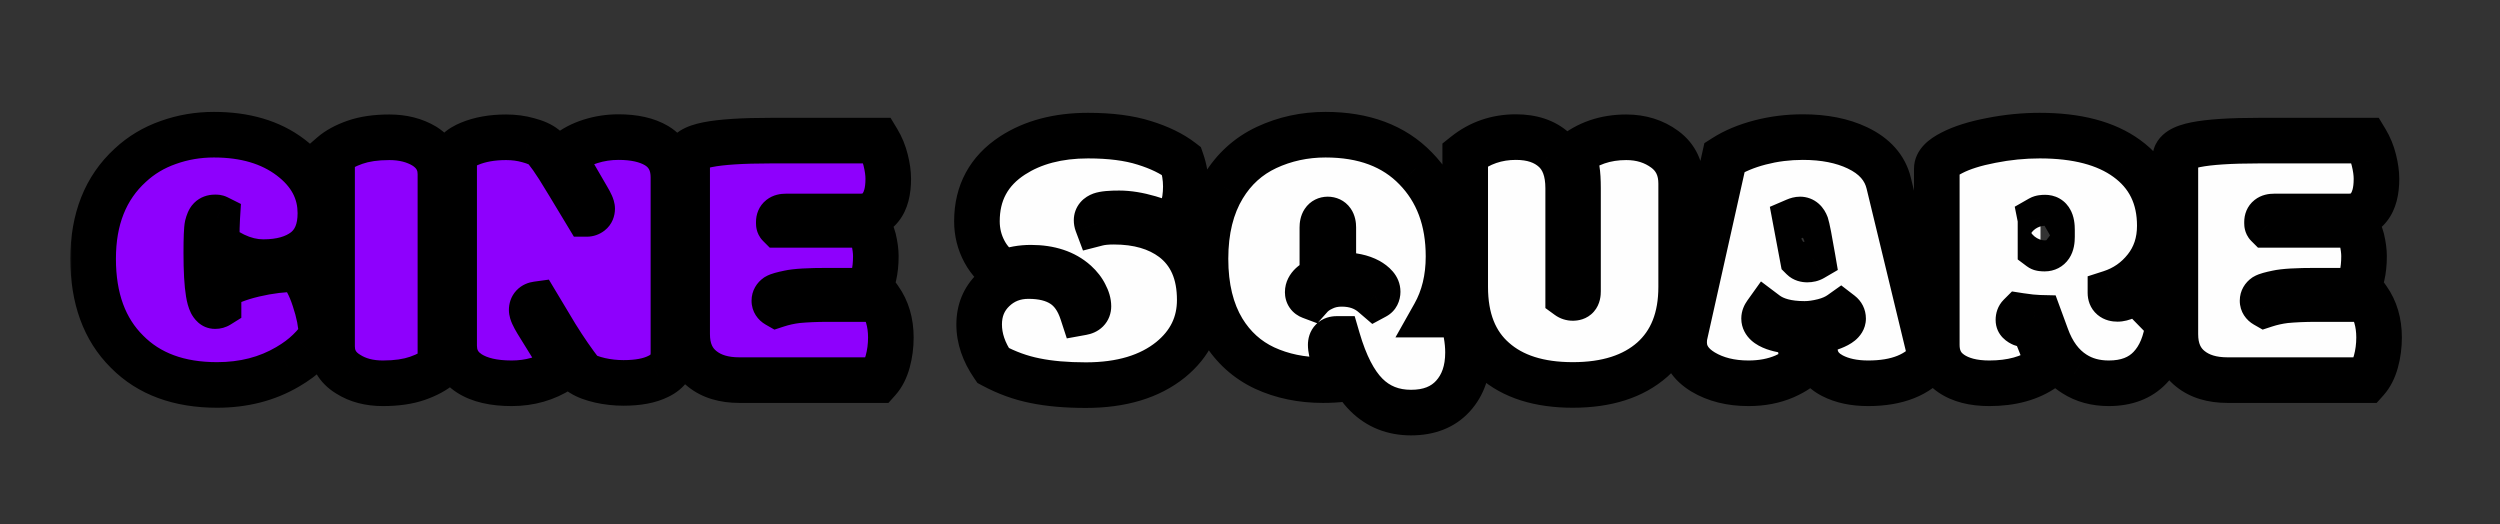 <svg width="329" height="69" viewBox="0 0 329 69" fill="none" xmlns="http://www.w3.org/2000/svg">
<rect x="0" y="0" width="329" height="69" fill="#333333" stroke="none"/>
<mask id="path-1-outside-1_1352_856" maskUnits="userSpaceOnUse" x="9" y="14" width="308" height="44" fill="black">
<rect fill="white" x="9" y="14" width="308" height="44"/>
<path d="M28.32 40.283C28.483 40.283 28.63 40.242 28.76 40.161V37.94C29.866 37.191 31.413 36.58 33.398 36.108C35.4 35.636 37.345 35.4 39.233 35.4C40.096 36.279 40.812 37.598 41.382 39.355C41.968 41.097 42.277 42.676 42.31 44.092C41.984 44.743 41.431 45.443 40.649 46.191C39.884 46.94 38.957 47.632 37.866 48.267C35.164 49.862 32.064 50.659 28.564 50.659C23.551 50.659 19.605 49.203 16.724 46.289C13.745 43.343 12.256 39.266 12.256 34.058C12.256 28.833 13.883 24.731 17.139 21.753C18.571 20.418 20.239 19.417 22.144 18.75C24.048 18.066 26.05 17.725 28.149 17.725C32.251 17.725 35.612 18.717 38.232 20.703C40.853 22.689 42.163 25.138 42.163 28.052C42.163 30.249 41.488 31.877 40.137 32.935C38.786 33.976 36.955 34.497 34.644 34.497C33.374 34.497 32.096 34.188 30.811 33.569C29.525 32.935 28.76 32.34 28.516 31.787C28.516 30.453 28.54 29.403 28.589 28.638C28.556 28.621 28.499 28.613 28.418 28.613H28.247C28.003 28.613 27.808 28.686 27.661 28.833C27.531 28.963 27.409 29.248 27.295 29.688C27.197 30.127 27.148 31.323 27.148 33.276C27.148 37.948 27.539 40.283 28.32 40.283ZM57.959 22.925V48.145C57.21 48.796 56.209 49.341 54.956 49.78C53.703 50.22 52.181 50.44 50.391 50.44C48.6 50.44 47.078 50.041 45.825 49.243C44.409 48.38 43.701 47.16 43.701 45.581V20.361C44.45 19.71 45.451 19.165 46.704 18.726C47.957 18.286 49.471 18.066 51.245 18.066C53.019 18.066 54.557 18.457 55.859 19.238C57.259 20.134 57.959 21.362 57.959 22.925ZM59.766 45.483V21.02C59.766 20.174 60.441 19.474 61.792 18.921C63.159 18.351 64.762 18.066 66.602 18.066C67.643 18.066 68.62 18.197 69.531 18.457C70.459 18.701 71.167 19.019 71.655 19.409C72.323 20.256 72.933 21.118 73.486 21.997C74.04 22.876 75.285 24.927 77.222 28.149C77.401 28.149 77.564 28.092 77.71 27.979C77.856 27.865 77.93 27.694 77.93 27.466C77.93 27.222 77.726 26.758 77.319 26.074L74.683 21.533V20.19C75.513 19.507 76.522 18.978 77.71 18.604C78.898 18.229 80.127 18.042 81.397 18.042C83.463 18.042 85.132 18.416 86.401 19.165C87.882 20.06 88.623 21.46 88.623 23.364V46.484C88.623 47.884 87.956 48.901 86.621 49.536C85.482 50.106 83.96 50.391 82.056 50.391C80.998 50.391 79.964 50.277 78.955 50.049C77.962 49.821 77.181 49.528 76.611 49.17C75.456 47.689 74.308 46.029 73.169 44.19L70.679 40.039C70.207 40.104 69.971 40.356 69.971 40.796C69.971 41.073 70.207 41.602 70.679 42.383L73.731 47.315V48.608C71.842 49.829 69.71 50.44 67.334 50.44C64.974 50.44 63.118 50.008 61.768 49.145C60.433 48.283 59.766 47.062 59.766 45.483ZM101.416 18.506H115.503C115.975 19.287 116.325 20.142 116.553 21.069C116.781 21.981 116.895 22.803 116.895 23.535C116.895 25.179 116.569 26.416 115.918 27.246C115.283 28.076 114.388 28.491 113.232 28.491H103.394C102.791 28.491 102.49 28.727 102.49 29.199V29.395C102.49 29.492 102.507 29.557 102.539 29.59H114.209C114.502 30.094 114.754 30.729 114.966 31.494C115.161 32.324 115.259 33.065 115.259 33.716C115.259 35.653 114.901 37.166 114.185 38.257H108.887C106.413 38.257 104.736 38.355 103.857 38.55C102.979 38.729 102.433 38.883 102.222 39.014C102.01 39.16 101.904 39.347 101.904 39.575C101.904 39.803 102.018 39.982 102.246 40.112C103.092 39.836 103.979 39.64 104.907 39.526C106.128 39.412 107.454 39.355 108.887 39.355H115.747C116.74 40.755 117.236 42.44 117.236 44.409C117.236 45.516 117.098 46.574 116.821 47.583C116.545 48.592 116.13 49.406 115.576 50.024H97.29C95.272 50.024 93.652 49.536 92.432 48.56C91.097 47.518 90.43 45.988 90.43 43.97V20.752C90.43 19.971 91.325 19.401 93.115 19.043C94.906 18.685 97.672 18.506 101.416 18.506Z"/>
<path d="M142.432 41.113C142.969 41.016 143.237 40.747 143.237 40.308C143.237 39.852 143.091 39.347 142.798 38.794C142.521 38.224 142.106 37.687 141.553 37.183C140.104 35.88 138.143 35.23 135.669 35.23C134.448 35.23 133.309 35.433 132.251 35.84C131.128 35.27 130.233 34.367 129.565 33.13C128.898 31.893 128.564 30.558 128.564 29.126C128.564 25.383 130.127 22.494 133.252 20.459C135.938 18.717 139.25 17.847 143.188 17.847C146.118 17.847 148.584 18.164 150.586 18.799C152.588 19.417 154.224 20.215 155.493 21.191C155.868 22.266 156.055 23.381 156.055 24.536C156.055 25.692 155.9 26.741 155.591 27.686C155.282 28.63 154.834 29.386 154.248 29.956C153.695 29.549 152.694 29.134 151.245 28.711C149.797 28.288 148.478 28.076 147.29 28.076C146.102 28.076 145.304 28.149 144.897 28.296C144.507 28.442 144.312 28.67 144.312 28.98C144.312 29.126 144.336 29.264 144.385 29.395C144.954 29.248 145.687 29.175 146.582 29.175C149.756 29.175 152.344 29.924 154.346 31.421C156.706 33.211 157.886 35.897 157.886 39.477C157.886 42.635 156.608 45.255 154.053 47.339C151.286 49.569 147.567 50.684 142.896 50.684C140.324 50.684 138.094 50.488 136.206 50.098C134.318 49.723 132.479 49.056 130.688 48.096C129.468 46.322 128.857 44.523 128.857 42.7C128.857 40.861 129.484 39.339 130.737 38.135C131.991 36.93 133.529 36.328 135.352 36.328C137.191 36.328 138.688 36.703 139.844 37.451C141.016 38.2 141.878 39.421 142.432 41.113ZM172.095 38.452C172.095 38.729 172.225 38.916 172.485 39.014C172.876 38.574 173.429 38.192 174.146 37.866C174.862 37.524 175.667 37.353 176.562 37.353C178.271 37.353 179.688 37.858 180.811 38.867C180.811 38.867 180.868 38.916 180.981 39.014C181.193 38.9 181.299 38.696 181.299 38.403C181.299 37.899 180.9 37.419 180.103 36.963C179.175 36.458 177.987 36.206 176.538 36.206C176.147 36.206 175.789 36.239 175.464 36.304V29.932C175.464 29.232 175.22 28.882 174.731 28.882C174.259 28.882 174.023 29.24 174.023 29.956V36.645C172.738 37.166 172.095 37.769 172.095 38.452ZM174.097 50.024C171.281 50.024 168.726 49.495 166.431 48.438C164.136 47.363 162.305 45.711 160.938 43.481C159.408 40.959 158.643 37.817 158.643 34.058C158.643 30.298 159.424 27.132 160.986 24.561C162.386 22.249 164.282 20.532 166.675 19.409C169.084 18.286 171.672 17.725 174.438 17.725C179.484 17.725 183.439 19.206 186.304 22.168C189.185 25.114 190.625 28.971 190.625 33.74C190.625 36.654 190.007 39.209 188.77 41.406H192.31C192.896 43.164 193.188 44.824 193.188 46.387C193.188 48.763 192.529 50.675 191.211 52.124C189.893 53.573 188.053 54.297 185.693 54.297C183.333 54.297 181.372 53.516 179.81 51.953C178.263 50.407 177.002 47.957 176.025 44.605H175.903C175.382 44.605 175.122 44.865 175.122 45.386C175.122 46.362 175.667 47.86 176.758 49.878C175.911 49.976 175.024 50.024 174.097 50.024ZM214.014 18.066C215.967 18.066 217.66 18.595 219.092 19.653C220.524 20.711 221.24 22.217 221.24 24.17V37.744C221.24 41.878 219.979 45.068 217.456 47.315C214.933 49.544 211.442 50.659 206.982 50.659C202.539 50.659 199.08 49.56 196.606 47.363C194.084 45.166 192.822 41.96 192.822 37.744V20.337C194.743 18.807 196.965 18.042 199.487 18.042C201.603 18.042 203.28 18.604 204.517 19.727C205.754 20.833 206.372 22.518 206.372 24.78V39.014C206.551 39.144 206.755 39.209 206.982 39.209C207.227 39.209 207.397 39.152 207.495 39.038C207.609 38.908 207.666 38.672 207.666 38.33V24.756C207.666 23.73 207.617 22.917 207.52 22.314C207.422 21.712 207.227 21.11 206.934 20.508C208.887 18.88 211.247 18.066 214.014 18.066ZM237.231 33.96C237.362 34.09 237.565 34.155 237.842 34.155C238.118 34.155 238.354 34.098 238.55 33.984C238.127 31.51 237.842 30.046 237.695 29.59C237.516 29.118 237.248 28.882 236.89 28.882C236.727 28.882 236.532 28.931 236.304 29.028L237.231 33.96ZM232.397 41.284C232.235 41.512 232.153 41.724 232.153 41.919C232.153 42.391 232.593 42.79 233.472 43.115C234.367 43.425 235.449 43.62 236.719 43.701C236.93 46.045 237.158 47.38 237.402 47.705C237.093 48.307 236.239 48.918 234.839 49.536C233.439 50.138 231.86 50.44 230.103 50.44C227.775 50.44 225.781 49.943 224.121 48.95C222.461 47.941 221.631 46.647 221.631 45.068C221.631 44.645 221.672 44.271 221.753 43.945L226.953 20.703C228.255 19.873 229.81 19.222 231.616 18.75C233.423 18.278 235.303 18.042 237.256 18.042C240.055 18.042 242.448 18.514 244.434 19.458C246.696 20.532 248.071 22.087 248.56 24.121L254.126 47.144C252.433 49.341 249.674 50.44 245.85 50.44C243.994 50.44 242.424 50.106 241.138 49.438C239.852 48.771 239.103 47.819 238.892 46.582L238.354 43.603C239.331 43.587 240.275 43.4 241.187 43.042C242.098 42.684 242.554 42.31 242.554 41.919C242.554 41.658 242.448 41.447 242.236 41.284C241.618 41.724 240.861 42.057 239.966 42.285C239.071 42.513 238.241 42.627 237.476 42.627C235.278 42.627 233.586 42.179 232.397 41.284ZM268.53 32.642C268.595 32.69 268.783 32.715 269.092 32.715C269.401 32.715 269.637 32.593 269.8 32.349C269.963 32.105 270.044 31.706 270.044 31.152V30.273C270.044 29.688 269.971 29.273 269.824 29.028C269.694 28.768 269.466 28.638 269.141 28.638C268.831 28.638 268.62 28.67 268.506 28.735C268.522 28.817 268.53 28.955 268.53 29.15V32.642ZM281.128 38.208L285.352 42.529C285.059 45.068 284.253 47.022 282.935 48.389C281.632 49.756 279.826 50.44 277.515 50.44C275.773 50.44 274.259 50.024 272.974 49.194C271.33 48.153 270.101 46.492 269.287 44.214L268.408 41.821C267.725 41.805 266.862 41.715 265.82 41.553C265.69 41.683 265.625 41.862 265.625 42.09C265.625 42.529 266.284 42.79 267.603 42.871L268.994 46.387V48.462C267.122 49.78 264.722 50.44 261.792 50.44C259.692 50.44 258.016 50.008 256.763 49.145C255.509 48.283 254.883 47.03 254.883 45.386V22.192C254.883 21.476 255.542 20.785 256.86 20.117C258.179 19.434 259.904 18.888 262.036 18.481C264.168 18.058 266.3 17.847 268.433 17.847C273.315 17.847 277.132 18.848 279.883 20.85C282.78 22.949 284.229 25.903 284.229 29.712C284.229 31.893 283.61 33.765 282.373 35.327C281.152 36.873 279.606 37.948 277.734 38.55C277.734 39.071 278.044 39.331 278.662 39.331C279.297 39.331 280.119 38.957 281.128 38.208ZM297.266 18.506H311.353C311.825 19.287 312.174 20.142 312.402 21.069C312.63 21.981 312.744 22.803 312.744 23.535C312.744 25.179 312.419 26.416 311.768 27.246C311.133 28.076 310.238 28.491 309.082 28.491H299.243C298.641 28.491 298.34 28.727 298.34 29.199V29.395C298.34 29.492 298.356 29.557 298.389 29.59H310.059C310.352 30.094 310.604 30.729 310.815 31.494C311.011 32.324 311.108 33.065 311.108 33.716C311.108 35.653 310.75 37.166 310.034 38.257H304.736C302.262 38.257 300.586 38.355 299.707 38.55C298.828 38.729 298.283 38.883 298.071 39.014C297.86 39.16 297.754 39.347 297.754 39.575C297.754 39.803 297.868 39.982 298.096 40.112C298.942 39.836 299.829 39.64 300.757 39.526C301.978 39.412 303.304 39.355 304.736 39.355H311.597C312.59 40.755 313.086 42.44 313.086 44.409C313.086 45.516 312.948 46.574 312.671 47.583C312.394 48.592 311.979 49.406 311.426 50.024H293.14C291.121 50.024 289.502 49.536 288.281 48.56C286.947 47.518 286.279 45.988 286.279 43.97V20.752C286.279 19.971 287.174 19.401 288.965 19.043C290.755 18.685 293.522 18.506 297.266 18.506Z"/>
</mask>
<path d="M28.32 40.283C28.483 40.283 28.63 40.242 28.76 40.161V37.94C29.866 37.191 31.413 36.58 33.398 36.108C35.4 35.636 37.345 35.4 39.233 35.4C40.096 36.279 40.812 37.598 41.382 39.355C41.968 41.097 42.277 42.676 42.31 44.092C41.984 44.743 41.431 45.443 40.649 46.191C39.884 46.94 38.957 47.632 37.866 48.267C35.164 49.862 32.064 50.659 28.564 50.659C23.551 50.659 19.605 49.203 16.724 46.289C13.745 43.343 12.256 39.266 12.256 34.058C12.256 28.833 13.883 24.731 17.139 21.753C18.571 20.418 20.239 19.417 22.144 18.75C24.048 18.066 26.05 17.725 28.149 17.725C32.251 17.725 35.612 18.717 38.232 20.703C40.853 22.689 42.163 25.138 42.163 28.052C42.163 30.249 41.488 31.877 40.137 32.935C38.786 33.976 36.955 34.497 34.644 34.497C33.374 34.497 32.096 34.188 30.811 33.569C29.525 32.935 28.76 32.34 28.516 31.787C28.516 30.453 28.54 29.403 28.589 28.638C28.556 28.621 28.499 28.613 28.418 28.613H28.247C28.003 28.613 27.808 28.686 27.661 28.833C27.531 28.963 27.409 29.248 27.295 29.688C27.197 30.127 27.148 31.323 27.148 33.276C27.148 37.948 27.539 40.283 28.32 40.283ZM57.959 22.925V48.145C57.21 48.796 56.209 49.341 54.956 49.78C53.703 50.22 52.181 50.44 50.391 50.44C48.6 50.44 47.078 50.041 45.825 49.243C44.409 48.38 43.701 47.16 43.701 45.581V20.361C44.45 19.71 45.451 19.165 46.704 18.726C47.957 18.286 49.471 18.066 51.245 18.066C53.019 18.066 54.557 18.457 55.859 19.238C57.259 20.134 57.959 21.362 57.959 22.925ZM59.766 45.483V21.02C59.766 20.174 60.441 19.474 61.792 18.921C63.159 18.351 64.762 18.066 66.602 18.066C67.643 18.066 68.62 18.197 69.531 18.457C70.459 18.701 71.167 19.019 71.655 19.409C72.323 20.256 72.933 21.118 73.486 21.997C74.04 22.876 75.285 24.927 77.222 28.149C77.401 28.149 77.564 28.092 77.71 27.979C77.856 27.865 77.93 27.694 77.93 27.466C77.93 27.222 77.726 26.758 77.319 26.074L74.683 21.533V20.19C75.513 19.507 76.522 18.978 77.71 18.604C78.898 18.229 80.127 18.042 81.397 18.042C83.463 18.042 85.132 18.416 86.401 19.165C87.882 20.06 88.623 21.46 88.623 23.364V46.484C88.623 47.884 87.956 48.901 86.621 49.536C85.482 50.106 83.96 50.391 82.056 50.391C80.998 50.391 79.964 50.277 78.955 50.049C77.962 49.821 77.181 49.528 76.611 49.17C75.456 47.689 74.308 46.029 73.169 44.19L70.679 40.039C70.207 40.104 69.971 40.356 69.971 40.796C69.971 41.073 70.207 41.602 70.679 42.383L73.731 47.315V48.608C71.842 49.829 69.71 50.44 67.334 50.44C64.974 50.44 63.118 50.008 61.768 49.145C60.433 48.283 59.766 47.062 59.766 45.483ZM101.416 18.506H115.503C115.975 19.287 116.325 20.142 116.553 21.069C116.781 21.981 116.895 22.803 116.895 23.535C116.895 25.179 116.569 26.416 115.918 27.246C115.283 28.076 114.388 28.491 113.232 28.491H103.394C102.791 28.491 102.49 28.727 102.49 29.199V29.395C102.49 29.492 102.507 29.557 102.539 29.59H114.209C114.502 30.094 114.754 30.729 114.966 31.494C115.161 32.324 115.259 33.065 115.259 33.716C115.259 35.653 114.901 37.166 114.185 38.257H108.887C106.413 38.257 104.736 38.355 103.857 38.55C102.979 38.729 102.433 38.883 102.222 39.014C102.01 39.16 101.904 39.347 101.904 39.575C101.904 39.803 102.018 39.982 102.246 40.112C103.092 39.836 103.979 39.64 104.907 39.526C106.128 39.412 107.454 39.355 108.887 39.355H115.747C116.74 40.755 117.236 42.44 117.236 44.409C117.236 45.516 117.098 46.574 116.821 47.583C116.545 48.592 116.13 49.406 115.576 50.024H97.29C95.272 50.024 93.652 49.536 92.432 48.56C91.097 47.518 90.43 45.988 90.43 43.97V20.752C90.43 19.971 91.325 19.401 93.115 19.043C94.906 18.685 97.672 18.506 101.416 18.506Z" fill="#8E00FD"/>
<path d="M142.432 41.113C142.969 41.016 143.237 40.747 143.237 40.308C143.237 39.852 143.091 39.347 142.798 38.794C142.521 38.224 142.106 37.687 141.553 37.183C140.104 35.88 138.143 35.23 135.669 35.23C134.448 35.23 133.309 35.433 132.251 35.84C131.128 35.27 130.233 34.367 129.565 33.13C128.898 31.893 128.564 30.558 128.564 29.126C128.564 25.383 130.127 22.494 133.252 20.459C135.938 18.717 139.25 17.847 143.188 17.847C146.118 17.847 148.584 18.164 150.586 18.799C152.588 19.417 154.224 20.215 155.493 21.191C155.868 22.266 156.055 23.381 156.055 24.536C156.055 25.692 155.9 26.741 155.591 27.686C155.282 28.63 154.834 29.386 154.248 29.956C153.695 29.549 152.694 29.134 151.245 28.711C149.797 28.288 148.478 28.076 147.29 28.076C146.102 28.076 145.304 28.149 144.897 28.296C144.507 28.442 144.312 28.67 144.312 28.98C144.312 29.126 144.336 29.264 144.385 29.395C144.954 29.248 145.687 29.175 146.582 29.175C149.756 29.175 152.344 29.924 154.346 31.421C156.706 33.211 157.886 35.897 157.886 39.477C157.886 42.635 156.608 45.255 154.053 47.339C151.286 49.569 147.567 50.684 142.896 50.684C140.324 50.684 138.094 50.488 136.206 50.098C134.318 49.723 132.479 49.056 130.688 48.096C129.468 46.322 128.857 44.523 128.857 42.7C128.857 40.861 129.484 39.339 130.737 38.135C131.991 36.93 133.529 36.328 135.352 36.328C137.191 36.328 138.688 36.703 139.844 37.451C141.016 38.2 141.878 39.421 142.432 41.113ZM172.095 38.452C172.095 38.729 172.225 38.916 172.485 39.014C172.876 38.574 173.429 38.192 174.146 37.866C174.862 37.524 175.667 37.353 176.562 37.353C178.271 37.353 179.688 37.858 180.811 38.867C180.811 38.867 180.868 38.916 180.981 39.014C181.193 38.9 181.299 38.696 181.299 38.403C181.299 37.899 180.9 37.419 180.103 36.963C179.175 36.458 177.987 36.206 176.538 36.206C176.147 36.206 175.789 36.239 175.464 36.304V29.932C175.464 29.232 175.22 28.882 174.731 28.882C174.259 28.882 174.023 29.24 174.023 29.956V36.645C172.738 37.166 172.095 37.769 172.095 38.452ZM174.097 50.024C171.281 50.024 168.726 49.495 166.431 48.438C164.136 47.363 162.305 45.711 160.938 43.481C159.408 40.959 158.643 37.817 158.643 34.058C158.643 30.298 159.424 27.132 160.986 24.561C162.386 22.249 164.282 20.532 166.675 19.409C169.084 18.286 171.672 17.725 174.438 17.725C179.484 17.725 183.439 19.206 186.304 22.168C189.185 25.114 190.625 28.971 190.625 33.74C190.625 36.654 190.007 39.209 188.77 41.406H192.31C192.896 43.164 193.188 44.824 193.188 46.387C193.188 48.763 192.529 50.675 191.211 52.124C189.893 53.573 188.053 54.297 185.693 54.297C183.333 54.297 181.372 53.516 179.81 51.953C178.263 50.407 177.002 47.957 176.025 44.605H175.903C175.382 44.605 175.122 44.865 175.122 45.386C175.122 46.362 175.667 47.86 176.758 49.878C175.911 49.976 175.024 50.024 174.097 50.024ZM214.014 18.066C215.967 18.066 217.66 18.595 219.092 19.653C220.524 20.711 221.24 22.217 221.24 24.17V37.744C221.24 41.878 219.979 45.068 217.456 47.315C214.933 49.544 211.442 50.659 206.982 50.659C202.539 50.659 199.08 49.56 196.606 47.363C194.084 45.166 192.822 41.96 192.822 37.744V20.337C194.743 18.807 196.965 18.042 199.487 18.042C201.603 18.042 203.28 18.604 204.517 19.727C205.754 20.833 206.372 22.518 206.372 24.78V39.014C206.551 39.144 206.755 39.209 206.982 39.209C207.227 39.209 207.397 39.152 207.495 39.038C207.609 38.908 207.666 38.672 207.666 38.33V24.756C207.666 23.73 207.617 22.917 207.52 22.314C207.422 21.712 207.227 21.11 206.934 20.508C208.887 18.88 211.247 18.066 214.014 18.066ZM237.231 33.96C237.362 34.09 237.565 34.155 237.842 34.155C238.118 34.155 238.354 34.098 238.55 33.984C238.127 31.51 237.842 30.046 237.695 29.59C237.516 29.118 237.248 28.882 236.89 28.882C236.727 28.882 236.532 28.931 236.304 29.028L237.231 33.96ZM232.397 41.284C232.235 41.512 232.153 41.724 232.153 41.919C232.153 42.391 232.593 42.79 233.472 43.115C234.367 43.425 235.449 43.62 236.719 43.701C236.93 46.045 237.158 47.38 237.402 47.705C237.093 48.307 236.239 48.918 234.839 49.536C233.439 50.138 231.86 50.44 230.103 50.44C227.775 50.44 225.781 49.943 224.121 48.95C222.461 47.941 221.631 46.647 221.631 45.068C221.631 44.645 221.672 44.271 221.753 43.945L226.953 20.703C228.255 19.873 229.81 19.222 231.616 18.75C233.423 18.278 235.303 18.042 237.256 18.042C240.055 18.042 242.448 18.514 244.434 19.458C246.696 20.532 248.071 22.087 248.56 24.121L254.126 47.144C252.433 49.341 249.674 50.44 245.85 50.44C243.994 50.44 242.424 50.106 241.138 49.438C239.852 48.771 239.103 47.819 238.892 46.582L238.354 43.603C239.331 43.587 240.275 43.4 241.187 43.042C242.098 42.684 242.554 42.31 242.554 41.919C242.554 41.658 242.448 41.447 242.236 41.284C241.618 41.724 240.861 42.057 239.966 42.285C239.071 42.513 238.241 42.627 237.476 42.627C235.278 42.627 233.586 42.179 232.397 41.284ZM268.53 32.642C268.595 32.69 268.783 32.715 269.092 32.715C269.401 32.715 269.637 32.593 269.8 32.349C269.963 32.105 270.044 31.706 270.044 31.152V30.273C270.044 29.688 269.971 29.273 269.824 29.028C269.694 28.768 269.466 28.638 269.141 28.638C268.831 28.638 268.62 28.67 268.506 28.735C268.522 28.817 268.53 28.955 268.53 29.15V32.642ZM281.128 38.208L285.352 42.529C285.059 45.068 284.253 47.022 282.935 48.389C281.632 49.756 279.826 50.44 277.515 50.44C275.773 50.44 274.259 50.024 272.974 49.194C271.33 48.153 270.101 46.492 269.287 44.214L268.408 41.821C267.725 41.805 266.862 41.715 265.82 41.553C265.69 41.683 265.625 41.862 265.625 42.09C265.625 42.529 266.284 42.79 267.603 42.871L268.994 46.387V48.462C267.122 49.78 264.722 50.44 261.792 50.44C259.692 50.44 258.016 50.008 256.763 49.145C255.509 48.283 254.883 47.03 254.883 45.386V22.192C254.883 21.476 255.542 20.785 256.86 20.117C258.179 19.434 259.904 18.888 262.036 18.481C264.168 18.058 266.3 17.847 268.433 17.847C273.315 17.847 277.132 18.848 279.883 20.85C282.78 22.949 284.229 25.903 284.229 29.712C284.229 31.893 283.61 33.765 282.373 35.327C281.152 36.873 279.606 37.948 277.734 38.55C277.734 39.071 278.044 39.331 278.662 39.331C279.297 39.331 280.119 38.957 281.128 38.208ZM297.266 18.506H311.353C311.825 19.287 312.174 20.142 312.402 21.069C312.63 21.981 312.744 22.803 312.744 23.535C312.744 25.179 312.419 26.416 311.768 27.246C311.133 28.076 310.238 28.491 309.082 28.491H299.243C298.641 28.491 298.34 28.727 298.34 29.199V29.395C298.34 29.492 298.356 29.557 298.389 29.59H310.059C310.352 30.094 310.604 30.729 310.815 31.494C311.011 32.324 311.108 33.065 311.108 33.716C311.108 35.653 310.75 37.166 310.034 38.257H304.736C302.262 38.257 300.586 38.355 299.707 38.55C298.828 38.729 298.283 38.883 298.071 39.014C297.86 39.16 297.754 39.347 297.754 39.575C297.754 39.803 297.868 39.982 298.096 40.112C298.942 39.836 299.829 39.64 300.757 39.526C301.978 39.412 303.304 39.355 304.736 39.355H311.597C312.59 40.755 313.086 42.44 313.086 44.409C313.086 45.516 312.948 46.574 312.671 47.583C312.394 48.592 311.979 49.406 311.426 50.024H293.14C291.121 50.024 289.502 49.536 288.281 48.56C286.947 47.518 286.279 45.988 286.279 43.97V20.752C286.279 19.971 287.174 19.401 288.965 19.043C290.755 18.685 293.522 18.506 297.266 18.506Z" fill="#FEFEFE"/>
<path d="M28.76 40.161L30.35 42.705L31.76 41.824V40.161H28.76ZM28.76 37.94L27.079 35.455L25.76 36.347V37.94H28.76ZM33.398 36.108L32.71 33.188L32.705 33.19L33.398 36.108ZM39.233 35.4L41.374 33.299L40.492 32.4H39.233V35.4ZM41.382 39.355L38.528 40.28L38.533 40.296L38.538 40.312L41.382 39.355ZM42.31 44.092L44.993 45.433L45.326 44.767L45.309 44.023L42.31 44.092ZM40.649 46.191L38.574 44.025L38.562 44.036L38.551 44.047L40.649 46.191ZM37.866 48.267L36.357 45.674L36.349 45.678L36.341 45.683L37.866 48.267ZM16.724 46.289L18.857 44.18L18.845 44.168L18.833 44.156L16.724 46.289ZM17.139 21.753L19.164 23.966L19.174 23.957L19.184 23.948L17.139 21.753ZM22.144 18.75L23.136 21.581L23.146 21.577L23.157 21.574L22.144 18.75ZM38.232 20.703L40.044 18.312L38.232 20.703ZM40.137 32.935L41.969 35.31L41.977 35.303L41.986 35.297L40.137 32.935ZM30.811 33.569L29.483 36.259L29.496 36.266L29.51 36.273L30.811 33.569ZM28.516 31.787H25.516V32.419L25.771 32.998L28.516 31.787ZM28.589 28.638L31.583 28.829L31.709 26.844L29.93 25.954L28.589 28.638ZM27.661 28.833L25.54 26.712L27.661 28.833ZM27.295 29.688L24.391 28.935L24.378 28.985L24.366 29.037L27.295 29.688ZM28.32 43.283C29.01 43.283 29.714 43.103 30.35 42.705L27.17 37.617C27.545 37.382 27.956 37.283 28.32 37.283V43.283ZM31.76 40.161V37.94H25.76V40.161H31.76ZM30.441 40.424C31.132 39.956 32.293 39.455 34.092 39.027L32.705 33.19C30.533 33.706 28.601 34.425 27.079 35.455L30.441 40.424ZM34.087 39.028C35.883 38.605 37.597 38.4 39.233 38.4V32.4C37.094 32.4 34.918 32.668 32.71 33.188L34.087 39.028ZM37.092 37.502C37.508 37.925 38.036 38.762 38.528 40.28L44.236 38.431C43.588 36.433 42.685 34.634 41.374 33.299L37.092 37.502ZM38.538 40.312C39.055 41.847 39.286 43.121 39.31 44.161L45.309 44.023C45.268 42.23 44.88 40.346 44.225 38.399L38.538 40.312ZM39.626 42.75C39.51 42.983 39.216 43.41 38.574 44.025L42.725 48.357C43.646 47.475 44.458 46.503 44.993 45.433L39.626 42.75ZM38.551 44.047C37.991 44.595 37.27 45.142 36.357 45.674L39.375 50.859C40.643 50.121 41.778 49.285 42.748 48.335L38.551 44.047ZM36.341 45.683C34.153 46.975 31.591 47.659 28.564 47.659V53.659C32.537 53.659 36.176 52.748 39.391 50.85L36.341 45.683ZM28.564 47.659C24.162 47.659 21.053 46.4 18.857 44.18L14.59 48.398C18.156 52.005 22.941 53.659 28.564 53.659V47.659ZM18.833 44.156C16.556 41.904 15.256 38.671 15.256 34.058H9.256C9.256 39.861 10.934 44.782 14.614 48.422L18.833 44.156ZM15.256 34.058C15.256 29.506 16.644 26.272 19.164 23.966L15.114 19.54C11.123 23.191 9.256 28.16 9.256 34.058H15.256ZM19.184 23.948C20.303 22.904 21.61 22.116 23.136 21.581L21.151 15.919C18.868 16.719 16.838 17.932 15.094 19.558L19.184 23.948ZM23.157 21.574C24.724 21.011 26.382 20.725 28.149 20.725V14.725C25.718 14.725 23.372 15.122 21.13 15.926L23.157 21.574ZM28.149 20.725C31.762 20.725 34.439 21.593 36.421 23.094L40.044 18.312C36.785 15.842 32.74 14.725 28.149 14.725V20.725ZM36.421 23.094C38.403 24.596 39.163 26.207 39.163 28.052H45.163C45.163 24.069 43.303 20.782 40.044 18.312L36.421 23.094ZM39.163 28.052C39.163 29.609 38.715 30.237 38.287 30.573L41.986 35.297C44.26 33.516 45.163 30.889 45.163 28.052H39.163ZM38.305 30.559C37.638 31.073 36.525 31.497 34.644 31.497V37.497C37.385 37.497 39.934 36.879 41.969 35.31L38.305 30.559ZM34.644 31.497C33.877 31.497 33.042 31.314 32.111 30.866L29.51 36.273C31.151 37.062 32.871 37.497 34.644 37.497V31.497ZM32.139 30.879C31.599 30.613 31.279 30.408 31.113 30.278C31.033 30.217 31.022 30.198 31.049 30.229C31.075 30.258 31.17 30.372 31.26 30.576L25.771 32.998C26.18 33.925 26.869 34.58 27.432 35.017C28.031 35.482 28.736 35.891 29.483 36.259L32.139 30.879ZM31.516 31.787C31.516 30.477 31.54 29.5 31.583 28.829L25.595 28.447C25.54 29.305 25.516 30.428 25.516 31.787H31.516ZM29.93 25.954C29.214 25.596 28.526 25.613 28.418 25.613V31.613C28.37 31.613 28.254 31.612 28.098 31.589C27.97 31.571 27.637 31.516 27.247 31.321L29.93 25.954ZM28.418 25.613H28.247V31.613H28.418V25.613ZM28.247 25.613C27.36 25.613 26.349 25.903 25.54 26.712L29.782 30.954C29.551 31.186 29.271 31.364 28.971 31.477C28.68 31.586 28.425 31.613 28.247 31.613V25.613ZM25.54 26.712C25.082 27.17 24.837 27.676 24.715 27.962C24.573 28.292 24.47 28.629 24.391 28.935L30.199 30.44C30.234 30.306 30.248 30.282 30.229 30.326C30.219 30.351 30.187 30.421 30.129 30.518C30.073 30.61 29.963 30.774 29.782 30.954L25.54 26.712ZM24.366 29.037C24.252 29.553 24.211 30.215 24.188 30.792C24.161 31.448 24.148 32.281 24.148 33.276H30.148C30.148 32.319 30.16 31.577 30.183 31.037C30.208 30.418 30.241 30.262 30.224 30.338L24.366 29.037ZM24.148 33.276C24.148 35.651 24.245 37.605 24.483 39.026C24.596 39.707 24.778 40.496 25.126 41.191C25.418 41.772 26.359 43.283 28.32 43.283V37.283C29.043 37.283 29.623 37.576 29.994 37.893C30.318 38.169 30.457 38.437 30.489 38.5C30.545 38.611 30.482 38.523 30.4 38.037C30.247 37.122 30.148 35.573 30.148 33.276H24.148ZM57.959 48.145L59.928 50.408L60.959 49.511V48.145H57.959ZM54.956 49.78L53.963 46.949L54.956 49.78ZM45.825 49.243L47.436 46.712L47.411 46.696L47.386 46.681L45.825 49.243ZM43.701 20.361L41.733 18.098L40.701 18.994V20.361H43.701ZM46.704 18.726L45.711 15.895L46.704 18.726ZM55.859 19.238L57.476 16.711L57.44 16.688L57.403 16.666L55.859 19.238ZM54.959 22.925V48.145H60.959V22.925H54.959ZM55.99 45.881C55.607 46.214 54.973 46.595 53.963 46.949L55.949 52.611C57.446 52.086 58.813 51.377 59.928 50.408L55.99 45.881ZM53.963 46.949C53.119 47.245 51.953 47.44 50.391 47.44V53.44C52.409 53.44 54.287 53.194 55.949 52.611L53.963 46.949ZM50.391 47.44C49.053 47.44 48.117 47.146 47.436 46.712L44.215 51.774C46.04 52.936 48.148 53.44 50.391 53.44V47.44ZM47.386 46.681C46.809 46.33 46.701 46.051 46.701 45.581H40.701C40.701 48.269 42.009 50.431 44.264 51.805L47.386 46.681ZM46.701 45.581V20.361H40.701V45.581H46.701ZM45.67 22.625C46.053 22.292 46.688 21.91 47.697 21.557L45.711 15.895C44.214 16.42 42.847 17.129 41.733 18.098L45.67 22.625ZM47.697 21.557C48.544 21.259 49.703 21.066 51.245 21.066V15.066C49.239 15.066 47.371 15.313 45.711 15.895L47.697 21.557ZM51.245 21.066C52.568 21.066 53.554 21.353 54.316 21.811L57.403 16.666C55.561 15.561 53.47 15.066 51.245 15.066V21.066ZM54.243 21.766C54.846 22.151 54.959 22.461 54.959 22.925H60.959C60.959 20.264 59.672 18.116 57.476 16.711L54.243 21.766ZM61.792 18.921L62.929 21.697L62.938 21.694L62.946 21.69L61.792 18.921ZM69.531 18.457L68.707 21.342L68.737 21.35L68.768 21.358L69.531 18.457ZM71.655 19.409L74.011 17.552L73.798 17.282L73.529 17.067L71.655 19.409ZM77.222 28.149L74.65 29.695L75.525 31.149H77.222V28.149ZM77.319 26.074L74.725 27.581L74.733 27.595L74.742 27.609L77.319 26.074ZM74.683 21.533H71.683V22.341L72.088 23.04L74.683 21.533ZM74.683 20.19L72.775 17.875L71.683 18.775V20.19H74.683ZM86.401 19.165L87.953 16.598L87.939 16.589L87.925 16.581L86.401 19.165ZM86.621 49.536L85.333 46.827L85.306 46.84L85.279 46.853L86.621 49.536ZM78.955 50.049L78.284 52.973L78.294 52.975L78.955 50.049ZM76.611 49.17L74.246 51.015L74.57 51.43L75.015 51.71L76.611 49.17ZM73.169 44.19L70.597 45.733L70.607 45.751L70.619 45.769L73.169 44.19ZM70.679 40.039L73.251 38.496L72.232 36.797L70.269 37.067L70.679 40.039ZM70.679 42.383L68.111 43.934L68.119 43.948L68.128 43.961L70.679 42.383ZM73.731 47.315H76.731V46.461L76.281 45.736L73.731 47.315ZM73.731 48.608L75.359 51.128L76.731 50.241V48.608H73.731ZM61.768 49.145L60.139 51.665L60.146 51.669L60.153 51.674L61.768 49.145ZM62.766 45.483V21.02H56.766V45.483H62.766ZM62.766 21.02C62.766 21.221 62.723 21.427 62.641 21.614C62.563 21.794 62.472 21.901 62.431 21.944C62.393 21.984 62.397 21.968 62.483 21.915C62.569 21.862 62.712 21.786 62.929 21.697L60.655 16.145C59.064 16.797 56.766 18.222 56.766 21.02H62.766ZM62.946 21.69C63.871 21.305 65.066 21.066 66.602 21.066V15.066C64.459 15.066 62.448 15.398 60.638 16.152L62.946 21.69ZM66.602 21.066C67.392 21.066 68.089 21.165 68.707 21.342L70.355 15.572C69.151 15.228 67.895 15.066 66.602 15.066V21.066ZM68.768 21.358C69.485 21.547 69.747 21.725 69.781 21.752L73.529 17.067C72.587 16.312 71.433 15.855 70.295 15.556L68.768 21.358ZM69.299 21.267C69.904 22.033 70.453 22.809 70.948 23.596L76.025 20.399C75.413 19.427 74.741 18.478 74.011 17.552L69.299 21.267ZM70.948 23.596C71.481 24.443 72.709 26.464 74.65 29.695L79.793 26.604C77.861 23.39 76.599 21.309 76.025 20.399L70.948 23.596ZM77.222 31.149C78.094 31.149 78.899 30.854 79.552 30.347L75.868 25.61C76.228 25.331 76.708 25.149 77.222 25.149V31.149ZM79.552 30.347C80.596 29.535 80.93 28.386 80.93 27.466H74.93C74.93 27.263 74.962 26.945 75.117 26.583C75.28 26.203 75.54 25.866 75.868 25.61L79.552 30.347ZM80.93 27.466C80.93 26.682 80.652 26.02 80.525 25.73C80.353 25.34 80.133 24.935 79.897 24.54L74.742 27.609C74.824 27.747 74.888 27.862 74.938 27.955C74.988 28.049 75.016 28.109 75.03 28.14C75.036 28.154 75.037 28.156 75.033 28.147C75.03 28.139 75.02 28.112 75.008 28.07C74.996 28.029 74.978 27.96 74.963 27.867C74.947 27.776 74.93 27.639 74.93 27.466H80.93ZM79.914 24.568L77.277 20.027L72.088 23.04L74.725 27.581L79.914 24.568ZM77.683 21.533V20.19H71.683V21.533H77.683ZM76.59 22.506C77.079 22.103 77.733 21.742 78.612 21.465L76.808 15.742C75.311 16.214 73.946 16.911 72.775 17.875L76.59 22.506ZM78.612 21.465C79.502 21.184 80.427 21.042 81.397 21.042V15.042C79.827 15.042 78.294 15.274 76.808 15.742L78.612 21.465ZM81.397 21.042C83.133 21.042 84.219 21.361 84.877 21.749L87.925 16.581C86.045 15.472 83.794 15.042 81.397 15.042V21.042ZM84.85 21.733C85.328 22.022 85.623 22.384 85.623 23.364H91.623C91.623 20.536 90.436 18.099 87.953 16.598L84.85 21.733ZM85.623 23.364V46.484H91.623V23.364H85.623ZM85.623 46.484C85.623 46.595 85.61 46.65 85.606 46.664C85.603 46.675 85.605 46.666 85.614 46.652C85.641 46.611 85.61 46.695 85.333 46.827L87.91 52.245C88.966 51.743 89.937 51.001 90.631 49.943C91.332 48.875 91.623 47.679 91.623 46.484H85.623ZM85.279 46.853C84.712 47.137 83.706 47.391 82.056 47.391V53.391C84.214 53.391 86.252 53.075 87.963 52.219L85.279 46.853ZM82.056 47.391C81.215 47.391 80.403 47.3 79.616 47.123L78.294 52.975C79.525 53.253 80.781 53.391 82.056 53.391V47.391ZM79.626 47.125C78.81 46.938 78.386 46.742 78.208 46.63L75.015 51.71C75.976 52.314 77.114 52.704 78.284 52.973L79.626 47.125ZM78.977 47.325C77.897 45.94 76.81 44.37 75.719 42.61L70.619 45.769C71.806 47.687 73.015 49.438 74.246 51.015L78.977 47.325ZM75.741 42.646L73.251 38.496L68.106 41.583L70.597 45.733L75.741 42.646ZM70.269 37.067C69.607 37.158 68.696 37.438 67.957 38.228C67.189 39.049 66.971 40.03 66.971 40.796H72.971C72.971 41.122 72.871 41.758 72.338 42.327C71.836 42.864 71.278 42.985 71.089 43.011L70.269 37.067ZM66.971 40.796C66.971 41.608 67.266 42.303 67.408 42.623C67.597 43.045 67.843 43.49 68.111 43.934L73.246 40.831C73.148 40.669 73.07 40.531 73.008 40.418C72.946 40.303 72.908 40.225 72.887 40.178C72.864 40.126 72.874 40.141 72.894 40.207C72.904 40.243 72.922 40.309 72.938 40.398C72.953 40.486 72.971 40.623 72.971 40.796H66.971ZM68.128 43.961L71.179 48.893L76.281 45.736L73.23 40.804L68.128 43.961ZM70.731 47.315V48.608H76.731V47.315H70.731ZM72.102 46.089C70.727 46.978 69.167 47.44 67.334 47.44V53.44C70.254 53.44 72.958 52.68 75.359 51.128L72.102 46.089ZM67.334 47.44C65.292 47.44 64.074 47.059 63.382 46.617L60.153 51.674C62.163 52.958 64.656 53.44 67.334 53.44V47.44ZM63.396 46.626C62.91 46.312 62.766 46.036 62.766 45.483H56.766C56.766 48.088 57.956 50.254 60.139 51.665L63.396 46.626ZM115.503 18.506L118.071 16.954L117.195 15.506H115.503V18.506ZM116.553 21.069L113.639 21.785L113.642 21.797L116.553 21.069ZM115.918 27.246L113.557 25.395L113.546 25.409L113.535 25.424L115.918 27.246ZM102.539 29.59L100.418 31.711L101.296 32.59H102.539V29.59ZM114.209 29.59L116.803 28.083L115.936 26.59H114.209V29.59ZM114.966 31.494L117.886 30.807L117.873 30.75L117.857 30.694L114.966 31.494ZM114.185 38.257V41.257H115.804L116.692 39.904L114.185 38.257ZM103.857 38.55L104.456 41.489L104.482 41.484L104.508 41.478L103.857 38.55ZM102.222 39.014L100.649 36.459L100.581 36.501L100.514 36.547L102.222 39.014ZM102.246 40.112L100.758 42.717L101.913 43.377L103.178 42.964L102.246 40.112ZM104.907 39.526L104.628 36.539L104.585 36.543L104.542 36.549L104.907 39.526ZM115.747 39.355L118.194 37.62L117.297 36.355H115.747V39.355ZM115.576 50.024V53.024H116.918L117.812 52.025L115.576 50.024ZM92.432 48.56L94.306 46.217L94.292 46.206L94.278 46.195L92.432 48.56ZM101.416 21.506H115.503V15.506H101.416V21.506ZM112.935 20.057C113.243 20.567 113.48 21.138 113.639 21.785L119.466 20.354C119.169 19.145 118.707 18.007 118.071 16.954L112.935 20.057ZM113.642 21.797C113.827 22.534 113.895 23.106 113.895 23.535H119.895C119.895 22.5 119.735 21.428 119.463 20.342L113.642 21.797ZM113.895 23.535C113.895 24.86 113.619 25.316 113.557 25.395L118.279 29.098C119.519 27.516 119.895 25.498 119.895 23.535H113.895ZM113.535 25.424C113.522 25.44 113.513 25.451 113.507 25.456C113.505 25.459 113.503 25.461 113.501 25.462C113.501 25.463 113.5 25.463 113.5 25.464C113.5 25.464 113.499 25.464 113.499 25.464C113.499 25.464 113.5 25.464 113.5 25.464C113.5 25.463 113.5 25.463 113.501 25.463C113.502 25.462 113.503 25.462 113.504 25.461C113.505 25.46 113.506 25.459 113.507 25.459C113.508 25.458 113.509 25.458 113.509 25.458C113.509 25.458 113.508 25.459 113.506 25.459C113.504 25.46 113.502 25.461 113.498 25.462C113.49 25.465 113.476 25.469 113.455 25.473C113.414 25.481 113.342 25.491 113.232 25.491V31.491C115.209 31.491 117.033 30.727 118.301 29.068L113.535 25.424ZM113.232 25.491H103.394V31.491H113.232V25.491ZM103.394 25.491C102.782 25.491 101.771 25.597 100.865 26.307C99.82 27.126 99.49 28.279 99.49 29.199H105.49C105.49 29.647 105.311 30.446 104.567 31.029C103.962 31.503 103.402 31.491 103.394 31.491V25.491ZM99.49 29.199V29.395H105.49V29.199H99.49ZM99.49 29.395C99.49 29.588 99.504 29.893 99.592 30.244C99.675 30.578 99.88 31.173 100.418 31.711L104.66 27.468C105.166 27.974 105.346 28.521 105.413 28.789C105.484 29.075 105.49 29.299 105.49 29.395H99.49ZM102.539 32.59H114.209V26.59H102.539V32.59ZM111.615 31.096C111.742 31.316 111.908 31.694 112.074 32.294L117.857 30.694C117.6 29.764 117.262 28.873 116.803 28.083L111.615 31.096ZM112.046 32.181C112.203 32.851 112.259 33.355 112.259 33.716H118.259C118.259 32.775 118.119 31.797 117.886 30.807L112.046 32.181ZM112.259 33.716C112.259 35.334 111.951 36.192 111.677 36.61L116.692 39.904C117.85 38.141 118.259 35.971 118.259 33.716H112.259ZM114.185 35.257H108.887V41.257H114.185V35.257ZM108.887 35.257C106.448 35.257 104.453 35.344 103.207 35.621L104.508 41.478C105.019 41.365 106.378 41.257 108.887 41.257V35.257ZM103.259 35.61C102.782 35.707 102.345 35.808 101.971 35.914C101.684 35.995 101.14 36.157 100.649 36.459L103.794 41.569C103.694 41.63 103.615 41.668 103.575 41.687C103.532 41.707 103.505 41.717 103.5 41.719C103.492 41.722 103.523 41.71 103.608 41.686C103.779 41.638 104.054 41.572 104.456 41.489L103.259 35.61ZM100.514 36.547C99.615 37.17 98.904 38.224 98.904 39.575H104.904C104.904 39.947 104.812 40.356 104.595 40.74C104.386 41.111 104.123 41.346 103.929 41.48L100.514 36.547ZM98.904 39.575C98.904 41.062 99.765 42.15 100.758 42.717L103.735 37.508C103.945 37.628 104.261 37.862 104.521 38.27C104.793 38.697 104.904 39.163 104.904 39.575H98.904ZM103.178 42.964C103.831 42.75 104.528 42.596 105.273 42.504L104.542 36.549C103.431 36.685 102.353 36.921 101.314 37.261L103.178 42.964ZM105.186 42.513C106.3 42.409 107.532 42.355 108.887 42.355V36.355C107.376 36.355 105.956 36.416 104.628 36.539L105.186 42.513ZM108.887 42.355H115.747V36.355H108.887V42.355ZM113.3 41.091C113.882 41.911 114.236 42.967 114.236 44.409H120.236C120.236 41.913 119.598 39.599 118.194 37.62L113.3 41.091ZM114.236 44.409C114.236 45.263 114.13 46.054 113.928 46.79L119.715 48.376C120.066 47.094 120.236 45.769 120.236 44.409H114.236ZM113.928 46.79C113.743 47.465 113.514 47.83 113.34 48.024L117.812 52.025C118.745 50.982 119.346 49.719 119.715 48.376L113.928 46.79ZM115.576 47.024H97.29V53.024H115.576V47.024ZM97.29 47.024C95.752 47.024 94.856 46.658 94.306 46.217L90.558 50.902C92.448 52.415 94.791 53.024 97.29 53.024V47.024ZM94.278 46.195C93.815 45.833 93.43 45.263 93.43 43.97H87.43C87.43 46.713 88.379 49.203 90.586 50.925L94.278 46.195ZM93.43 43.97V20.752H87.43V43.97H93.43ZM93.43 20.752C93.43 21.169 93.299 21.56 93.098 21.863C92.918 22.135 92.738 22.253 92.712 22.27C92.684 22.287 92.736 22.25 92.92 22.187C93.098 22.125 93.353 22.055 93.704 21.985L92.527 16.101C91.492 16.308 90.398 16.63 89.49 17.208C88.522 17.824 87.43 18.985 87.43 20.752H93.43ZM93.704 21.985C95.189 21.688 97.71 21.506 101.416 21.506V15.506C97.635 15.506 94.622 15.682 92.527 16.101L93.704 21.985ZM142.432 41.113L139.58 42.045L140.393 44.533L142.968 44.065L142.432 41.113ZM142.798 38.794L140.099 40.105L140.122 40.151L140.146 40.198L142.798 38.794ZM141.553 37.183L143.574 34.966L143.566 34.959L143.558 34.952L141.553 37.183ZM132.251 35.84L130.894 38.515L132.083 39.119L133.328 38.64L132.251 35.84ZM129.565 33.13L132.206 31.706L129.565 33.13ZM133.252 20.459L131.62 17.942L131.615 17.945L133.252 20.459ZM150.586 18.799L149.679 21.659L149.69 21.662L149.7 21.665L150.586 18.799ZM155.493 21.191L158.326 20.204L158.032 19.359L157.322 18.814L155.493 21.191ZM154.248 29.956L152.471 32.373L154.518 33.878L156.339 32.107L154.248 29.956ZM144.897 28.296L143.881 25.473L143.863 25.48L143.844 25.487L144.897 28.296ZM144.385 29.395L141.576 30.448L142.522 32.971L145.132 32.3L144.385 29.395ZM154.346 31.421L156.159 29.031L156.151 29.025L156.143 29.019L154.346 31.421ZM154.053 47.339L155.935 49.675L155.942 49.669L155.948 49.664L154.053 47.339ZM136.206 50.098L136.814 47.16L136.802 47.157L136.79 47.155L136.206 50.098ZM130.688 48.096L128.217 49.796L128.629 50.396L129.27 50.739L130.688 48.096ZM130.737 38.135L132.816 40.298L130.737 38.135ZM139.844 37.451L138.213 39.969L138.221 39.974L138.229 39.979L139.844 37.451ZM142.968 44.065C143.586 43.953 144.44 43.677 145.157 42.96C145.943 42.174 146.237 41.188 146.237 40.308H140.237C140.237 39.867 140.397 39.235 140.915 38.717C141.363 38.269 141.815 38.176 141.895 38.162L142.968 44.065ZM146.237 40.308C146.237 39.214 145.89 38.222 145.449 37.39L140.146 40.198C140.215 40.327 140.24 40.401 140.246 40.424C140.253 40.445 140.237 40.402 140.237 40.308H146.237ZM145.496 37.483C145.026 36.515 144.358 35.681 143.574 34.966L139.531 39.4C139.854 39.694 140.016 39.934 140.099 40.105L145.496 37.483ZM143.558 34.952C141.422 33.032 138.677 32.23 135.669 32.23V38.23C137.609 38.23 138.786 38.729 139.547 39.414L143.558 34.952ZM135.669 32.23C134.109 32.23 132.601 32.491 131.174 33.04L133.328 38.64C134.017 38.375 134.788 38.23 135.669 38.23V32.23ZM133.608 33.164C133.093 32.903 132.618 32.469 132.206 31.706L126.925 34.554C127.848 36.264 129.163 37.637 130.894 38.515L133.608 33.164ZM132.206 31.706C131.779 30.915 131.564 30.071 131.564 29.126H125.564C125.564 31.046 126.017 32.871 126.925 34.554L132.206 31.706ZM131.564 29.126C131.564 26.392 132.618 24.451 134.889 22.973L131.615 17.945C127.636 20.536 125.564 24.373 125.564 29.126H131.564ZM134.884 22.976C136.982 21.616 139.695 20.847 143.188 20.847V14.847C138.804 14.847 134.893 15.819 131.62 17.942L134.884 22.976ZM143.188 20.847C145.922 20.847 148.061 21.145 149.679 21.659L151.493 15.939C149.107 15.183 146.314 14.847 143.188 14.847V20.847ZM149.7 21.665C151.461 22.209 152.75 22.866 153.664 23.569L157.322 18.814C155.698 17.564 153.715 16.626 151.471 15.932L149.7 21.665ZM152.66 22.179C152.922 22.93 153.055 23.711 153.055 24.536H159.055C159.055 23.05 158.813 21.601 158.326 20.204L152.66 22.179ZM153.055 24.536C153.055 25.425 152.936 26.154 152.74 26.752L158.442 28.619C158.864 27.329 159.055 25.958 159.055 24.536H153.055ZM152.74 26.752C152.55 27.333 152.328 27.639 152.157 27.805L156.339 32.107C157.34 31.134 158.014 29.926 158.442 28.619L152.74 26.752ZM156.025 27.539C155.014 26.795 153.566 26.264 152.086 25.831L150.404 31.591C151.061 31.782 151.564 31.958 151.933 32.111C152.116 32.187 152.251 32.251 152.347 32.301C152.445 32.353 152.479 32.379 152.471 32.373L156.025 27.539ZM152.086 25.831C150.434 25.349 148.828 25.076 147.29 25.076V31.076C148.129 31.076 149.159 31.227 150.404 31.591L152.086 25.831ZM147.29 25.076C146.161 25.076 144.852 25.124 143.881 25.473L145.914 31.119C145.811 31.156 145.765 31.16 145.814 31.151C145.856 31.143 145.939 31.131 146.075 31.119C146.351 31.093 146.748 31.076 147.29 31.076V25.076ZM143.844 25.487C143.35 25.672 142.711 26.005 142.18 26.624C141.601 27.3 141.312 28.133 141.312 28.98H147.312C147.312 29.517 147.119 30.081 146.736 30.529C146.401 30.92 146.054 31.066 145.951 31.105L143.844 25.487ZM141.312 28.98C141.312 29.466 141.394 29.963 141.576 30.448L147.194 28.341C147.278 28.566 147.312 28.786 147.312 28.98H141.312ZM145.132 32.3C145.366 32.24 145.822 32.175 146.582 32.175V26.175C145.551 26.175 144.543 26.256 143.638 26.489L145.132 32.3ZM146.582 32.175C149.284 32.175 151.191 32.808 152.549 33.823L156.143 29.019C153.497 27.039 150.227 26.175 146.582 26.175V32.175ZM152.533 33.811C153.986 34.914 154.886 36.616 154.886 39.477H160.886C160.886 35.178 159.425 31.509 156.159 29.031L152.533 33.811ZM154.886 39.477C154.886 41.688 154.049 43.471 152.157 45.014L155.948 49.664C159.167 47.04 160.886 43.582 160.886 39.477H154.886ZM152.17 45.003C150.084 46.684 147.099 47.684 142.896 47.684V53.684C148.035 53.684 152.488 52.453 155.935 49.675L152.17 45.003ZM142.896 47.684C140.465 47.684 138.448 47.498 136.814 47.16L135.598 53.035C137.74 53.478 140.183 53.684 142.896 53.684V47.684ZM136.79 47.155C135.209 46.842 133.65 46.28 132.106 45.452L129.27 50.739C131.308 51.832 133.427 52.605 135.623 53.04L136.79 47.155ZM133.16 46.395C132.22 45.029 131.857 43.812 131.857 42.7H125.857C125.857 45.234 126.716 47.615 128.217 49.796L133.16 46.395ZM131.857 42.7C131.857 41.624 132.189 40.901 132.816 40.298L128.659 35.972C126.78 37.778 125.857 40.098 125.857 42.7H131.857ZM132.816 40.298C133.481 39.659 134.262 39.328 135.352 39.328V33.328C132.795 33.328 130.5 34.202 128.659 35.972L132.816 40.298ZM135.352 39.328C136.802 39.328 137.681 39.624 138.213 39.969L141.475 34.933C139.696 33.781 137.58 33.328 135.352 33.328V39.328ZM138.229 39.979C138.669 40.261 139.181 40.823 139.58 42.045L145.283 40.181C144.576 38.018 143.362 36.139 141.459 34.923L138.229 39.979ZM172.485 39.014L171.432 41.823L173.36 42.546L174.728 41.007L172.485 39.014ZM174.146 37.866L175.387 40.597L175.412 40.586L175.438 40.574L174.146 37.866ZM180.811 38.867L178.805 41.099L178.832 41.122L178.858 41.145L180.811 38.867ZM180.981 39.014L179.029 41.291L180.592 42.631L182.404 41.655L180.981 39.014ZM180.103 36.963L181.591 34.358L181.564 34.343L181.536 34.327L180.103 36.963ZM175.464 36.304H172.464V39.963L176.052 39.245L175.464 36.304ZM174.023 36.645L175.15 39.426L177.023 38.667V36.645H174.023ZM166.431 48.438L165.159 51.155L165.167 51.158L165.175 51.162L166.431 48.438ZM160.938 43.481L158.372 45.037L158.376 45.043L158.38 45.05L160.938 43.481ZM160.986 24.561L163.55 26.118L163.552 26.115L160.986 24.561ZM166.675 19.409L165.407 16.69L165.4 16.694L166.675 19.409ZM186.304 22.168L184.147 24.253L184.153 24.259L184.159 24.265L186.304 22.168ZM188.77 41.406L186.155 39.934L183.638 44.406H188.77V41.406ZM192.31 41.406L195.156 40.458L194.472 38.406H192.31V41.406ZM191.211 52.124L188.992 50.105L191.211 52.124ZM179.81 51.953L181.931 49.832L179.81 51.953ZM176.025 44.605L178.906 43.766L178.276 41.605H176.025V44.605ZM176.758 49.878L177.102 52.858L181.504 52.35L179.397 48.452L176.758 49.878ZM169.095 38.452C169.095 39.07 169.246 39.818 169.73 40.513C170.213 41.208 170.859 41.608 171.432 41.823L173.539 36.205C173.852 36.322 174.302 36.58 174.655 37.087C175.009 37.595 175.095 38.111 175.095 38.452H169.095ZM174.728 41.007C174.763 40.967 174.93 40.805 175.387 40.597L172.904 35.135C171.929 35.578 170.989 36.181 170.243 37.021L174.728 41.007ZM175.438 40.574C175.701 40.448 176.057 40.353 176.562 40.353V34.353C175.278 34.353 174.022 34.601 172.853 35.159L175.438 40.574ZM176.562 40.353C177.636 40.353 178.306 40.65 178.805 41.099L182.816 36.636C181.069 35.066 178.907 34.353 176.562 34.353V40.353ZM180.811 38.867C178.858 41.145 178.858 41.145 178.858 41.145C178.858 41.145 178.858 41.145 178.858 41.145C178.858 41.145 178.858 41.145 178.858 41.145C178.858 41.145 178.858 41.145 178.858 41.145C178.858 41.145 178.858 41.145 178.858 41.145C178.858 41.145 178.858 41.145 178.858 41.145C178.858 41.145 178.858 41.145 178.858 41.145C178.858 41.145 178.858 41.145 178.858 41.145C178.858 41.145 178.858 41.145 178.858 41.145C178.858 41.145 178.858 41.145 178.858 41.145C178.858 41.145 178.858 41.145 178.858 41.145C178.858 41.145 178.858 41.145 178.858 41.145C178.858 41.145 178.858 41.145 178.858 41.145C178.858 41.145 178.858 41.145 178.858 41.145C178.858 41.145 178.858 41.145 178.859 41.145C178.859 41.145 178.859 41.145 178.859 41.145C178.859 41.145 178.859 41.145 178.859 41.145C178.859 41.145 178.859 41.145 178.859 41.145C178.859 41.146 178.859 41.146 178.86 41.146C178.86 41.147 178.86 41.147 178.861 41.147C178.863 41.149 178.862 41.148 178.864 41.15C178.867 41.153 178.866 41.151 178.869 41.154C178.87 41.155 178.879 41.163 178.882 41.166C178.885 41.168 178.887 41.17 178.891 41.173C178.891 41.173 178.892 41.174 178.892 41.174C178.893 41.175 178.892 41.174 178.893 41.175C178.893 41.175 178.893 41.175 178.893 41.175C178.893 41.175 178.893 41.175 178.893 41.175C178.895 41.177 178.894 41.175 178.896 41.177C178.897 41.178 178.9 41.181 178.901 41.182C178.915 41.194 178.933 41.209 178.954 41.227C178.98 41.25 178.996 41.263 179.029 41.291L182.934 36.736C182.871 36.682 182.84 36.656 182.806 36.626C182.787 36.61 182.785 36.609 182.774 36.599C182.77 36.596 182.767 36.593 182.766 36.592C182.764 36.591 182.764 36.591 182.764 36.59C182.763 36.59 182.763 36.59 182.763 36.59C182.763 36.59 182.763 36.59 182.763 36.59C182.763 36.59 182.763 36.589 182.763 36.589C182.763 36.589 182.763 36.589 182.763 36.589C182.763 36.589 182.763 36.589 182.763 36.589C182.763 36.589 182.763 36.589 182.763 36.589C182.763 36.589 182.763 36.589 182.763 36.589C182.763 36.589 182.763 36.589 180.811 38.867ZM182.404 41.655C183.817 40.894 184.299 39.512 184.299 38.403H178.299C178.299 38.198 178.335 37.819 178.558 37.392C178.796 36.933 179.162 36.586 179.559 36.372L182.404 41.655ZM184.299 38.403C184.299 36.163 182.558 34.911 181.591 34.358L178.614 39.568C178.834 39.694 178.803 39.716 178.692 39.581C178.553 39.415 178.299 39.005 178.299 38.403H184.299ZM181.536 34.327C180.035 33.511 178.31 33.206 176.538 33.206V39.206C177.663 39.206 178.314 39.405 178.669 39.598L181.536 34.327ZM176.538 33.206C175.984 33.206 175.425 33.252 174.876 33.362L176.052 39.245C176.154 39.225 176.311 39.206 176.538 39.206V33.206ZM178.464 36.304V29.932H172.464V36.304H178.464ZM178.464 29.932C178.464 29.325 178.375 28.336 177.741 27.428C176.97 26.323 175.793 25.882 174.731 25.882V31.882C174.496 31.882 174.145 31.839 173.759 31.654C173.358 31.463 173.04 31.176 172.82 30.861C172.431 30.303 172.464 29.838 172.464 29.932H178.464ZM174.731 25.882C173.607 25.882 172.432 26.383 171.696 27.5C171.104 28.397 171.023 29.364 171.023 29.956H177.023C177.023 29.832 177.061 30.262 176.705 30.801C176.501 31.112 176.191 31.416 175.776 31.626C175.372 31.83 174.995 31.882 174.731 31.882V25.882ZM171.023 29.956V36.645H177.023V29.956H171.023ZM172.897 33.865C172.086 34.193 171.226 34.642 170.526 35.298C169.784 35.994 169.095 37.058 169.095 38.452H175.095C175.095 38.771 175.015 39.063 174.899 39.296C174.789 39.516 174.67 39.638 174.628 39.677C174.587 39.715 174.594 39.699 174.689 39.644C174.782 39.59 174.93 39.515 175.15 39.426L172.897 33.865ZM174.097 47.024C171.665 47.024 169.545 46.57 167.687 45.713L165.175 51.162C167.906 52.421 170.897 53.024 174.097 53.024V47.024ZM167.702 45.72C165.957 44.904 164.566 43.66 163.495 41.913L158.38 45.05C160.044 47.763 162.314 49.823 165.159 51.155L167.702 45.72ZM163.503 41.926C162.325 39.984 161.643 37.417 161.643 34.058H155.643C155.643 38.218 156.49 41.933 158.372 45.037L163.503 41.926ZM161.643 34.058C161.643 30.711 162.336 28.116 163.55 26.118L158.422 23.003C156.511 26.148 155.643 29.884 155.643 34.058H161.643ZM163.552 26.115C164.653 24.297 166.105 22.991 167.95 22.125L165.4 16.694C162.459 18.074 160.119 20.201 158.42 23.006L163.552 26.115ZM167.942 22.128C169.938 21.198 172.091 20.725 174.438 20.725V14.725C171.252 14.725 168.229 15.374 165.407 16.69L167.942 22.128ZM174.438 20.725C178.866 20.725 181.97 22.003 184.147 24.253L188.46 20.082C184.908 16.409 180.102 14.725 174.438 14.725V20.725ZM184.159 24.265C186.405 26.562 187.625 29.622 187.625 33.74H193.625C193.625 28.32 191.964 23.666 188.449 20.07L184.159 24.265ZM187.625 33.74C187.625 36.219 187.102 38.252 186.155 39.934L191.384 42.878C192.911 40.166 193.625 37.088 193.625 33.74H187.625ZM188.77 44.406H192.31V38.406H188.77V44.406ZM189.464 42.355C189.966 43.862 190.188 45.2 190.188 46.387H196.188C196.188 44.448 195.825 42.466 195.156 40.458L189.464 42.355ZM190.188 46.387C190.188 48.184 189.706 49.321 188.992 50.105L193.43 54.143C195.353 52.03 196.188 49.342 196.188 46.387H190.188ZM188.992 50.105C188.358 50.802 187.397 51.297 185.693 51.297V57.297C188.71 57.297 191.428 56.343 193.43 54.143L188.992 50.105ZM185.693 51.297C184.069 51.297 182.89 50.791 181.931 49.832L177.688 54.074C179.854 56.241 182.598 57.297 185.693 57.297V51.297ZM181.931 49.832C180.894 48.794 179.817 46.894 178.906 43.766L173.145 45.443C174.187 49.021 175.633 52.019 177.688 54.074L181.931 49.832ZM176.025 41.605H175.903V47.605H176.025V41.605ZM175.903 41.605C175.18 41.605 174.087 41.787 173.196 42.678C172.305 43.57 172.122 44.663 172.122 45.386H178.122C178.122 45.588 178.07 46.29 177.439 46.921C176.808 47.552 176.105 47.605 175.903 47.605V41.605ZM172.122 45.386C172.122 46.375 172.386 47.371 172.712 48.268C173.051 49.199 173.531 50.217 174.118 51.304L179.397 48.452C178.894 47.521 178.556 46.781 178.35 46.215C178.131 45.614 178.122 45.373 178.122 45.386H172.122ZM176.414 46.898C175.691 46.981 174.92 47.024 174.097 47.024V53.024C175.129 53.024 176.132 52.97 177.102 52.858L176.414 46.898ZM217.456 47.315L219.443 49.562L219.451 49.555L217.456 47.315ZM196.606 47.363L198.599 45.12L198.588 45.111L198.577 45.101L196.606 47.363ZM192.822 20.337L190.953 17.99L189.822 18.891V20.337H192.822ZM204.517 19.727L202.5 21.948L202.508 21.955L202.516 21.962L204.517 19.727ZM206.372 39.014H203.372V40.541L204.608 41.44L206.372 39.014ZM207.495 39.038L205.237 37.063L205.227 37.074L205.217 37.086L207.495 39.038ZM206.934 20.508L205.013 18.203L203.208 19.707L204.236 21.82L206.934 20.508ZM214.014 21.066C215.391 21.066 216.444 21.427 217.309 22.066L220.874 17.24C218.875 15.764 216.543 15.066 214.014 15.066V21.066ZM217.309 22.066C217.894 22.498 218.24 23.062 218.24 24.17H224.24C224.24 21.372 223.154 18.924 220.874 17.24L217.309 22.066ZM218.24 24.17V37.744H224.24V24.17H218.24ZM218.24 37.744C218.24 41.23 217.204 43.522 215.461 45.074L219.451 49.555C222.753 46.615 224.24 42.527 224.24 37.744H218.24ZM215.469 45.067C213.652 46.673 210.952 47.659 206.982 47.659V53.659C211.932 53.659 216.214 52.416 219.443 49.562L215.469 45.067ZM206.982 47.659C203.018 47.659 200.359 46.684 198.599 45.12L194.614 49.606C197.802 52.437 202.06 53.659 206.982 53.659V47.659ZM198.577 45.101C196.872 43.616 195.822 41.335 195.822 37.744H189.822C189.822 42.584 191.296 46.716 194.636 49.626L198.577 45.101ZM195.822 37.744V20.337H189.822V37.744H195.822ZM194.691 22.683C196.065 21.589 197.623 21.042 199.487 21.042V15.042C196.306 15.042 193.42 16.025 190.953 17.99L194.691 22.683ZM199.487 21.042C201.063 21.042 201.951 21.449 202.5 21.948L206.533 17.505C204.609 15.758 202.143 15.042 199.487 15.042V21.042ZM202.516 21.962C202.911 22.315 203.372 23.048 203.372 24.78H209.372C209.372 21.988 208.597 19.352 206.517 17.491L202.516 21.962ZM203.372 24.78V39.014H209.372V24.78H203.372ZM204.608 41.44C205.315 41.955 206.14 42.209 206.982 42.209V36.209C207.369 36.209 207.787 36.333 208.137 36.587L204.608 41.44ZM206.982 42.209C207.565 42.209 208.83 42.091 209.773 40.99L205.217 37.086C205.965 36.213 206.888 36.209 206.982 36.209V42.209ZM209.753 41.014C210.633 40.008 210.666 38.791 210.666 38.33H204.666C204.666 38.352 204.662 38.244 204.707 38.059C204.749 37.886 204.873 37.479 205.237 37.063L209.753 41.014ZM210.666 38.33V24.756H204.666V38.33H210.666ZM210.666 24.756C210.666 23.662 210.616 22.666 210.481 21.834L204.558 22.795C204.619 23.167 204.666 23.799 204.666 24.756H210.666ZM210.481 21.834C210.332 20.917 210.04 20.035 209.631 19.195L204.236 21.82C204.413 22.185 204.512 22.508 204.558 22.795L210.481 21.834ZM208.854 22.812C210.219 21.675 211.882 21.066 214.014 21.066V15.066C210.611 15.066 207.554 16.085 205.013 18.203L208.854 22.812ZM237.231 33.96L234.283 34.515L234.455 35.426L235.11 36.081L237.231 33.96ZM238.55 33.984L240.061 36.576L241.857 35.528L241.507 33.479L238.55 33.984ZM237.695 29.59L240.551 28.672L240.528 28.598L240.5 28.526L237.695 29.59ZM236.304 29.028L235.122 26.271L232.911 27.219L233.355 29.583L236.304 29.028ZM232.397 41.284L234.203 38.888L231.745 37.036L229.956 39.541L232.397 41.284ZM233.472 43.115L232.43 45.928L232.461 45.94L232.492 45.951L233.472 43.115ZM236.719 43.701L239.707 43.431L239.476 40.872L236.911 40.707L236.719 43.701ZM237.402 47.705L240.071 49.075L240.928 47.406L239.802 45.905L237.402 47.705ZM234.839 49.536L236.024 52.292L236.038 52.286L236.051 52.28L234.839 49.536ZM224.121 48.95L222.563 51.514L222.572 51.519L222.581 51.525L224.121 48.95ZM221.753 43.945L224.663 44.673L224.672 44.637L224.681 44.6L221.753 43.945ZM226.953 20.703L225.34 18.173L224.296 18.839L224.026 20.048L226.953 20.703ZM244.434 19.458L243.146 22.167L243.147 22.168L244.434 19.458ZM248.56 24.121L245.642 24.821L245.644 24.826L248.56 24.121ZM254.126 47.144L256.503 48.974L257.38 47.836L257.042 46.438L254.126 47.144ZM238.892 46.582L241.849 46.076L241.846 46.063L241.844 46.05L238.892 46.582ZM238.354 43.603L238.304 40.604L234.776 40.663L235.402 44.136L238.354 43.603ZM242.236 41.284L244.065 38.906L242.307 37.554L240.499 38.839L242.236 41.284ZM235.11 36.081C236.031 37.002 237.164 37.155 237.842 37.155V31.155C237.966 31.155 238.692 31.178 239.353 31.839L235.11 36.081ZM237.842 37.155C238.531 37.155 239.315 37.011 240.061 36.576L237.038 31.393C237.394 31.185 237.706 31.155 237.842 31.155V37.155ZM241.507 33.479C241.103 31.12 240.78 29.384 240.551 28.672L234.839 30.508C234.832 30.487 234.854 30.555 234.904 30.778C234.949 30.98 235.006 31.252 235.074 31.603C235.21 32.303 235.383 33.263 235.593 34.49L241.507 33.479ZM240.5 28.526C240.304 28.009 239.962 27.352 239.34 26.805C238.657 26.205 237.796 25.882 236.89 25.882V31.882C236.341 31.882 235.793 31.676 235.379 31.312C235.026 31.002 234.907 30.698 234.89 30.654L240.5 28.526ZM236.89 25.882C236.165 25.882 235.547 26.089 235.122 26.271L237.485 31.786C237.485 31.786 237.437 31.807 237.349 31.829C237.262 31.851 237.103 31.882 236.89 31.882V25.882ZM233.355 29.583L234.283 34.515L240.18 33.405L239.252 28.474L233.355 29.583ZM229.956 39.541C229.582 40.065 229.153 40.88 229.153 41.919H235.153C235.153 42.567 234.888 42.959 234.839 43.028L229.956 39.541ZM229.153 41.919C229.153 43.209 229.793 44.182 230.467 44.794C231.087 45.356 231.815 45.701 232.43 45.928L234.514 40.302C234.249 40.204 234.318 40.187 234.499 40.35C234.604 40.446 234.772 40.626 234.914 40.908C235.063 41.203 235.153 41.552 235.153 41.919H229.153ZM232.492 45.951C233.712 46.372 235.074 46.602 236.527 46.695L236.911 40.707C235.824 40.638 235.022 40.477 234.451 40.28L232.492 45.951ZM233.731 43.971C233.839 45.173 233.958 46.183 234.091 46.965C234.157 47.352 234.236 47.74 234.337 48.092C234.409 48.347 234.588 48.952 235.002 49.505L239.802 45.905C239.979 46.141 240.061 46.335 240.082 46.385C240.11 46.452 240.117 46.481 240.108 46.451C240.09 46.389 240.053 46.235 240.006 45.955C239.911 45.402 239.81 44.573 239.707 43.431L233.731 43.971ZM234.734 46.335C234.817 46.173 234.894 46.091 234.904 46.081C234.914 46.07 234.884 46.103 234.786 46.173C234.581 46.319 234.216 46.532 233.626 46.792L236.051 52.28C236.862 51.922 237.623 51.52 238.273 51.056C238.896 50.611 239.61 49.973 240.071 49.075L234.734 46.335ZM233.653 46.78C232.681 47.199 231.515 47.44 230.103 47.44V53.44C232.206 53.44 234.197 53.078 236.024 52.292L233.653 46.78ZM230.103 47.44C228.207 47.44 226.769 47.038 225.661 46.376L222.581 51.525C224.793 52.848 227.343 53.44 230.103 53.44V47.44ZM225.679 46.387C224.675 45.776 224.631 45.347 224.631 45.068H218.631C218.631 47.947 220.247 50.106 222.563 51.514L225.679 46.387ZM224.631 45.068C224.631 44.83 224.655 44.708 224.663 44.673L218.843 43.218C218.689 43.834 218.631 44.461 218.631 45.068H224.631ZM224.681 44.6L229.881 21.358L224.026 20.048L218.825 43.29L224.681 44.6ZM228.566 23.233C229.556 22.602 230.809 22.061 232.375 21.653L230.858 15.847C228.81 16.383 226.955 17.144 225.34 18.173L228.566 23.233ZM232.375 21.653C233.922 21.248 235.547 21.042 237.256 21.042V15.042C235.059 15.042 232.923 15.308 230.858 15.847L232.375 21.653ZM237.256 21.042C239.728 21.042 241.657 21.46 243.146 22.167L245.722 16.749C243.239 15.568 240.383 15.042 237.256 15.042V21.042ZM243.147 22.168C244.769 22.938 245.408 23.845 245.642 24.821L251.477 23.421C250.734 20.328 248.623 18.126 245.72 16.748L243.147 22.168ZM245.644 24.826L251.21 47.849L257.042 46.438L251.476 23.416L245.644 24.826ZM251.749 45.313C250.82 46.519 249.12 47.44 245.85 47.44V53.44C250.229 53.44 254.046 52.163 256.503 48.974L251.749 45.313ZM245.85 47.44C244.344 47.44 243.275 47.168 242.52 46.776L239.756 52.101C241.572 53.044 243.644 53.44 245.85 53.44V47.44ZM242.52 46.776C241.921 46.465 241.876 46.236 241.849 46.076L235.935 47.088C236.33 49.402 237.782 51.077 239.756 52.101L242.52 46.776ZM241.844 46.05L241.307 43.071L235.402 44.136L235.939 47.114L241.844 46.05ZM238.404 46.603C239.741 46.581 241.039 46.323 242.283 45.834L240.09 40.25C239.511 40.477 238.922 40.594 238.304 40.604L238.404 46.603ZM242.283 45.834C242.865 45.606 243.538 45.285 244.116 44.811C244.678 44.349 245.554 43.392 245.554 41.919H239.554C239.554 40.837 240.202 40.262 240.308 40.175C240.43 40.074 240.419 40.12 240.09 40.25L242.283 45.834ZM245.554 41.919C245.554 40.7 244.994 39.62 244.065 38.906L240.407 43.662C240.2 43.503 239.966 43.256 239.791 42.907C239.615 42.555 239.554 42.207 239.554 41.919H245.554ZM240.499 38.839C240.239 39.023 239.838 39.222 239.226 39.378L240.706 45.192C241.884 44.893 242.997 44.424 243.974 43.73L240.499 38.839ZM239.226 39.378C238.524 39.556 237.946 39.627 237.476 39.627V45.627C238.535 45.627 239.617 45.47 240.706 45.192L239.226 39.378ZM237.476 39.627C235.632 39.627 234.675 39.244 234.203 38.888L230.592 43.68C232.496 45.115 234.924 45.627 237.476 45.627V39.627ZM268.53 32.642H265.53V34.142L266.73 35.042L268.53 32.642ZM269.824 29.028L267.141 30.37L267.192 30.473L267.252 30.572L269.824 29.028ZM268.506 28.735L267.017 26.131L265.14 27.203L265.564 29.324L268.506 28.735ZM281.128 38.208L283.273 36.111L281.443 34.239L279.34 35.799L281.128 38.208ZM285.352 42.529L288.332 42.873L288.496 41.454L287.497 40.432L285.352 42.529ZM282.935 48.389L280.775 46.306L280.769 46.313L280.762 46.32L282.935 48.389ZM272.974 49.194L274.601 46.674L274.59 46.667L274.579 46.66L272.974 49.194ZM269.287 44.214L272.112 43.205L272.108 43.192L272.103 43.179L269.287 44.214ZM268.408 41.821L271.224 40.787L270.52 38.871L268.48 38.822L268.408 41.821ZM265.82 41.553L266.283 38.589L264.777 38.353L263.699 39.431L265.82 41.553ZM267.603 42.871L270.392 41.767L269.69 39.994L267.787 39.877L267.603 42.871ZM268.994 46.387H271.994V45.815L271.784 45.283L268.994 46.387ZM268.994 48.462L270.722 50.915L271.994 50.018V48.462H268.994ZM256.86 20.117L258.215 22.794L258.228 22.787L258.241 22.78L256.86 20.117ZM262.036 18.481L262.599 21.428L262.609 21.426L262.62 21.424L262.036 18.481ZM279.883 20.85L278.117 23.275L278.122 23.279L279.883 20.85ZM282.373 35.327L280.021 33.465L280.018 33.468L282.373 35.327ZM277.734 38.55L276.816 35.694L274.734 36.364V38.55H277.734ZM266.73 35.042C267.159 35.363 267.573 35.499 267.766 35.555C267.992 35.62 268.193 35.653 268.331 35.671C268.609 35.708 268.878 35.715 269.092 35.715V29.715C268.996 29.715 269.018 29.71 269.107 29.722C269.153 29.728 269.275 29.745 269.438 29.793C269.523 29.817 269.644 29.857 269.784 29.92C269.921 29.981 270.117 30.082 270.33 30.242L266.73 35.042ZM269.092 35.715C270.34 35.715 271.542 35.144 272.296 34.013L267.304 30.684C267.474 30.429 267.743 30.155 268.122 29.959C268.495 29.766 268.846 29.715 269.092 29.715V35.715ZM272.296 34.013C272.969 33.003 273.044 31.852 273.044 31.152H267.044C267.044 31.294 267.032 31.321 267.043 31.267C267.052 31.223 267.104 30.984 267.304 30.684L272.296 34.013ZM273.044 31.152V30.273H267.044V31.152H273.044ZM273.044 30.273C273.044 29.608 272.991 28.476 272.397 27.485L267.252 30.572C267.154 30.409 267.102 30.274 267.074 30.192C267.047 30.109 267.037 30.056 267.035 30.044C267.032 30.027 267.044 30.093 267.044 30.273H273.044ZM272.508 27.687C272.208 27.087 271.728 26.521 271.044 26.131C270.38 25.751 269.701 25.638 269.141 25.638V31.638C268.905 31.638 268.503 31.589 268.067 31.34C267.611 31.08 267.311 30.709 267.141 30.37L272.508 27.687ZM269.141 25.638C268.894 25.638 268.601 25.65 268.294 25.697C268.025 25.738 267.532 25.837 267.017 26.131L269.994 31.34C269.777 31.464 269.589 31.531 269.472 31.566C269.35 31.602 269.257 31.619 269.206 31.627C269.111 31.642 269.078 31.638 269.141 31.638V25.638ZM265.564 29.324C265.547 29.236 265.538 29.171 265.535 29.138C265.531 29.103 265.53 29.081 265.529 29.076C265.529 29.069 265.53 29.09 265.53 29.15H271.53C271.53 28.95 271.528 28.548 271.448 28.147L265.564 29.324ZM265.53 29.15V32.642H271.53V29.15H265.53ZM278.983 40.305L283.206 44.626L287.497 40.432L283.273 36.111L278.983 40.305ZM282.371 42.185C282.128 44.295 281.501 45.553 280.775 46.306L285.094 50.471C287.005 48.49 287.989 45.842 288.332 42.873L282.371 42.185ZM280.762 46.32C280.149 46.963 279.202 47.44 277.515 47.44V53.44C280.45 53.44 283.116 52.548 285.107 50.458L280.762 46.32ZM277.515 47.44C276.268 47.44 275.337 47.149 274.601 46.674L271.347 51.715C273.182 52.9 275.278 53.44 277.515 53.44V47.44ZM274.579 46.66C273.627 46.057 272.757 45.01 272.112 43.205L266.462 45.223C267.445 47.975 269.033 50.249 271.368 51.728L274.579 46.66ZM272.103 43.179L271.224 40.787L265.592 42.856L266.471 45.248L272.103 43.179ZM268.48 38.822C267.977 38.81 267.257 38.741 266.283 38.589L265.357 44.517C266.467 44.69 267.472 44.8 268.337 44.82L268.48 38.822ZM263.699 39.431C262.879 40.252 262.625 41.267 262.625 42.09H268.625C268.625 42.457 268.501 43.114 267.942 43.674L263.699 39.431ZM262.625 42.09C262.625 44.214 264.334 45.135 265.017 45.405C265.793 45.711 266.666 45.819 267.418 45.865L267.787 39.877C267.221 39.842 267.105 39.779 267.222 39.825C267.288 39.851 267.604 39.98 267.932 40.329C268.321 40.741 268.625 41.36 268.625 42.09H262.625ZM264.813 43.975L266.205 47.491L271.784 45.283L270.392 41.767L264.813 43.975ZM265.994 46.387V48.462H271.994V46.387H265.994ZM267.267 46.009C266.026 46.883 264.276 47.44 261.792 47.44V53.44C265.167 53.44 268.219 52.677 270.722 50.915L267.267 46.009ZM261.792 47.44C260.076 47.44 259.059 47.084 258.464 46.674L255.062 51.617C256.973 52.932 259.309 53.44 261.792 53.44V47.44ZM258.464 46.674C258.098 46.423 257.883 46.136 257.883 45.386H251.883C251.883 47.923 252.921 50.143 255.062 51.617L258.464 46.674ZM257.883 45.386V22.192H251.883V45.386H257.883ZM257.883 22.192C257.883 22.49 257.811 22.744 257.723 22.932C257.641 23.108 257.558 23.196 257.549 23.206C257.54 23.216 257.577 23.175 257.694 23.095C257.81 23.015 257.979 22.913 258.215 22.794L255.506 17.441C254.689 17.854 253.863 18.377 253.205 19.067C252.526 19.779 251.883 20.835 251.883 22.192H257.883ZM258.241 22.78C259.213 22.277 260.633 21.803 262.599 21.428L261.474 15.535C259.175 15.973 257.144 16.591 255.479 17.454L258.241 22.78ZM262.62 21.424C264.564 21.038 266.5 20.847 268.433 20.847V14.847C266.101 14.847 263.773 15.078 261.452 15.539L262.62 21.424ZM268.433 20.847C272.947 20.847 276.06 21.777 278.117 23.275L281.648 18.424C278.205 15.918 273.684 14.847 268.433 14.847V20.847ZM278.122 23.279C280.184 24.773 281.229 26.792 281.229 29.712H287.229C287.229 25.014 285.376 21.126 281.643 18.421L278.122 23.279ZM281.229 29.712C281.229 31.285 280.798 32.483 280.021 33.465L284.725 37.189C286.422 35.046 287.229 32.501 287.229 29.712H281.229ZM280.018 33.468C279.166 34.548 278.119 35.275 276.816 35.694L278.653 41.406C281.093 40.621 283.139 39.199 284.728 37.186L280.018 33.468ZM274.734 38.55C274.734 39.421 275.017 40.574 276.034 41.431C276.952 42.203 278.004 42.331 278.662 42.331V36.331C278.702 36.331 279.29 36.329 279.899 36.841C280.606 37.437 280.734 38.2 280.734 38.55H274.734ZM278.662 42.331C280.321 42.331 281.815 41.434 282.915 40.617L279.34 35.799C278.945 36.092 278.672 36.247 278.511 36.32C278.337 36.399 278.409 36.331 278.662 36.331V42.331ZM311.353 18.506L313.92 16.954L313.045 15.506H311.353V18.506ZM312.402 21.069L309.489 21.785L309.492 21.797L312.402 21.069ZM311.768 27.246L309.407 25.395L309.396 25.409L309.385 25.424L311.768 27.246ZM298.389 29.59L296.267 31.711L297.146 32.59H298.389V29.59ZM310.059 29.59L312.653 28.083L311.786 26.59H310.059V29.59ZM310.815 31.494L313.736 30.807L313.722 30.75L313.707 30.694L310.815 31.494ZM310.034 38.257V41.257H311.653L312.542 39.904L310.034 38.257ZM299.707 38.55L300.306 41.489L300.332 41.484L300.358 41.478L299.707 38.55ZM298.071 39.014L296.499 36.459L296.43 36.501L296.364 36.547L298.071 39.014ZM298.096 40.112L296.607 42.717L297.763 43.377L299.028 42.964L298.096 40.112ZM300.757 39.526L300.478 36.539L300.435 36.543L300.391 36.549L300.757 39.526ZM311.597 39.355L314.044 37.62L313.147 36.355H311.597V39.355ZM311.426 50.024V53.024H312.767L313.662 52.025L311.426 50.024ZM288.281 48.56L290.155 46.217L290.141 46.206L290.127 46.195L288.281 48.56ZM297.266 21.506H311.353V15.506H297.266V21.506ZM308.785 20.057C309.093 20.567 309.33 21.138 309.489 21.785L315.316 20.354C315.019 19.145 314.556 18.007 313.92 16.954L308.785 20.057ZM309.492 21.797C309.676 22.534 309.744 23.106 309.744 23.535H315.744C315.744 22.5 315.584 21.428 315.313 20.342L309.492 21.797ZM309.744 23.535C309.744 24.86 309.469 25.316 309.407 25.395L314.128 29.098C315.368 27.516 315.744 25.498 315.744 23.535H309.744ZM309.385 25.424C309.372 25.44 309.363 25.451 309.357 25.456C309.354 25.459 309.352 25.461 309.351 25.462C309.35 25.463 309.35 25.463 309.349 25.464C309.349 25.464 309.349 25.464 309.349 25.464C309.349 25.464 309.349 25.464 309.349 25.464C309.35 25.463 309.35 25.463 309.35 25.463C309.351 25.462 309.352 25.462 309.354 25.461C309.355 25.46 309.356 25.459 309.357 25.459C309.358 25.458 309.358 25.458 309.358 25.458C309.358 25.458 309.357 25.459 309.356 25.459C309.354 25.46 309.351 25.461 309.347 25.462C309.339 25.465 309.325 25.469 309.305 25.473C309.263 25.481 309.192 25.491 309.082 25.491V31.491C311.058 31.491 312.883 30.727 314.151 29.068L309.385 25.424ZM309.082 25.491H299.243V31.491H309.082V25.491ZM299.243 25.491C298.632 25.491 297.621 25.597 296.715 26.307C295.67 27.126 295.34 28.279 295.34 29.199H301.34C301.34 29.647 301.16 30.446 300.416 31.029C299.812 31.503 299.252 31.491 299.243 31.491V25.491ZM295.34 29.199V29.395H301.34V29.199H295.34ZM295.34 29.395C295.34 29.588 295.354 29.893 295.442 30.244C295.525 30.578 295.729 31.173 296.267 31.711L300.51 27.468C301.015 27.974 301.195 28.521 301.262 28.789C301.334 29.075 301.34 29.299 301.34 29.395H295.34ZM298.389 32.59H310.059V26.59H298.389V32.59ZM307.464 31.096C307.592 31.316 307.758 31.694 307.924 32.294L313.707 30.694C313.45 29.764 313.112 28.873 312.653 28.083L307.464 31.096ZM307.895 32.181C308.053 32.851 308.108 33.355 308.108 33.716H314.108C314.108 32.775 313.969 31.797 313.736 30.807L307.895 32.181ZM308.108 33.716C308.108 35.334 307.801 36.192 307.527 36.61L312.542 39.904C313.7 38.141 314.108 35.971 314.108 33.716H308.108ZM310.034 35.257H304.736V41.257H310.034V35.257ZM304.736 35.257C302.297 35.257 300.303 35.344 299.056 35.621L300.358 41.478C300.869 41.365 302.228 41.257 304.736 41.257V35.257ZM299.108 35.61C298.632 35.707 298.195 35.808 297.82 35.914C297.533 35.995 296.989 36.157 296.499 36.459L299.644 41.569C299.544 41.63 299.465 41.668 299.425 41.687C299.382 41.707 299.354 41.717 299.349 41.719C299.342 41.722 299.372 41.71 299.457 41.686C299.628 41.638 299.903 41.572 300.306 41.489L299.108 35.61ZM296.364 36.547C295.464 37.17 294.754 38.224 294.754 39.575H300.754C300.754 39.947 300.662 40.356 300.445 40.74C300.235 41.111 299.973 41.346 299.779 41.48L296.364 36.547ZM294.754 39.575C294.754 41.062 295.615 42.15 296.607 42.717L299.584 37.508C299.795 37.628 300.111 37.862 300.37 38.27C300.642 38.697 300.754 39.163 300.754 39.575H294.754ZM299.028 42.964C299.681 42.75 300.378 42.596 301.123 42.504L300.391 36.549C299.28 36.685 298.203 36.921 297.163 37.261L299.028 42.964ZM301.036 42.513C302.15 42.409 303.382 42.355 304.736 42.355V36.355C303.226 36.355 301.805 36.416 300.478 36.539L301.036 42.513ZM304.736 42.355H311.597V36.355H304.736V42.355ZM309.15 41.091C309.731 41.911 310.086 42.967 310.086 44.409H316.086C316.086 41.913 315.448 39.599 314.044 37.62L309.15 41.091ZM310.086 44.409C310.086 45.263 309.98 46.054 309.778 46.79L315.564 48.376C315.916 47.094 316.086 45.769 316.086 44.409H310.086ZM309.778 46.79C309.593 47.465 309.364 47.83 309.19 48.024L313.662 52.025C314.595 50.982 315.196 49.719 315.564 48.376L309.778 46.79ZM311.426 47.024H293.14V53.024H311.426V47.024ZM293.14 47.024C291.602 47.024 290.706 46.658 290.155 46.217L286.407 50.902C288.298 52.415 290.641 53.024 293.14 53.024V47.024ZM290.127 46.195C289.664 45.833 289.279 45.263 289.279 43.97H283.279C283.279 46.713 284.229 49.203 286.435 50.925L290.127 46.195ZM289.279 43.97V20.752H283.279V43.97H289.279ZM289.279 20.752C289.279 21.169 289.149 21.56 288.948 21.863C288.768 22.135 288.587 22.253 288.561 22.27C288.534 22.287 288.586 22.25 288.769 22.187C288.947 22.125 289.203 22.055 289.553 21.985L288.376 16.101C287.341 16.308 286.247 16.63 285.34 17.208C284.371 17.824 283.279 18.985 283.279 20.752H289.279ZM289.553 21.985C291.039 21.688 293.559 21.506 297.266 21.506V15.506C293.485 15.506 290.472 15.682 288.376 16.101L289.553 21.985Z" fill="black" mask="url(#path-1-outside-1_1352_856)"/>
</svg>
